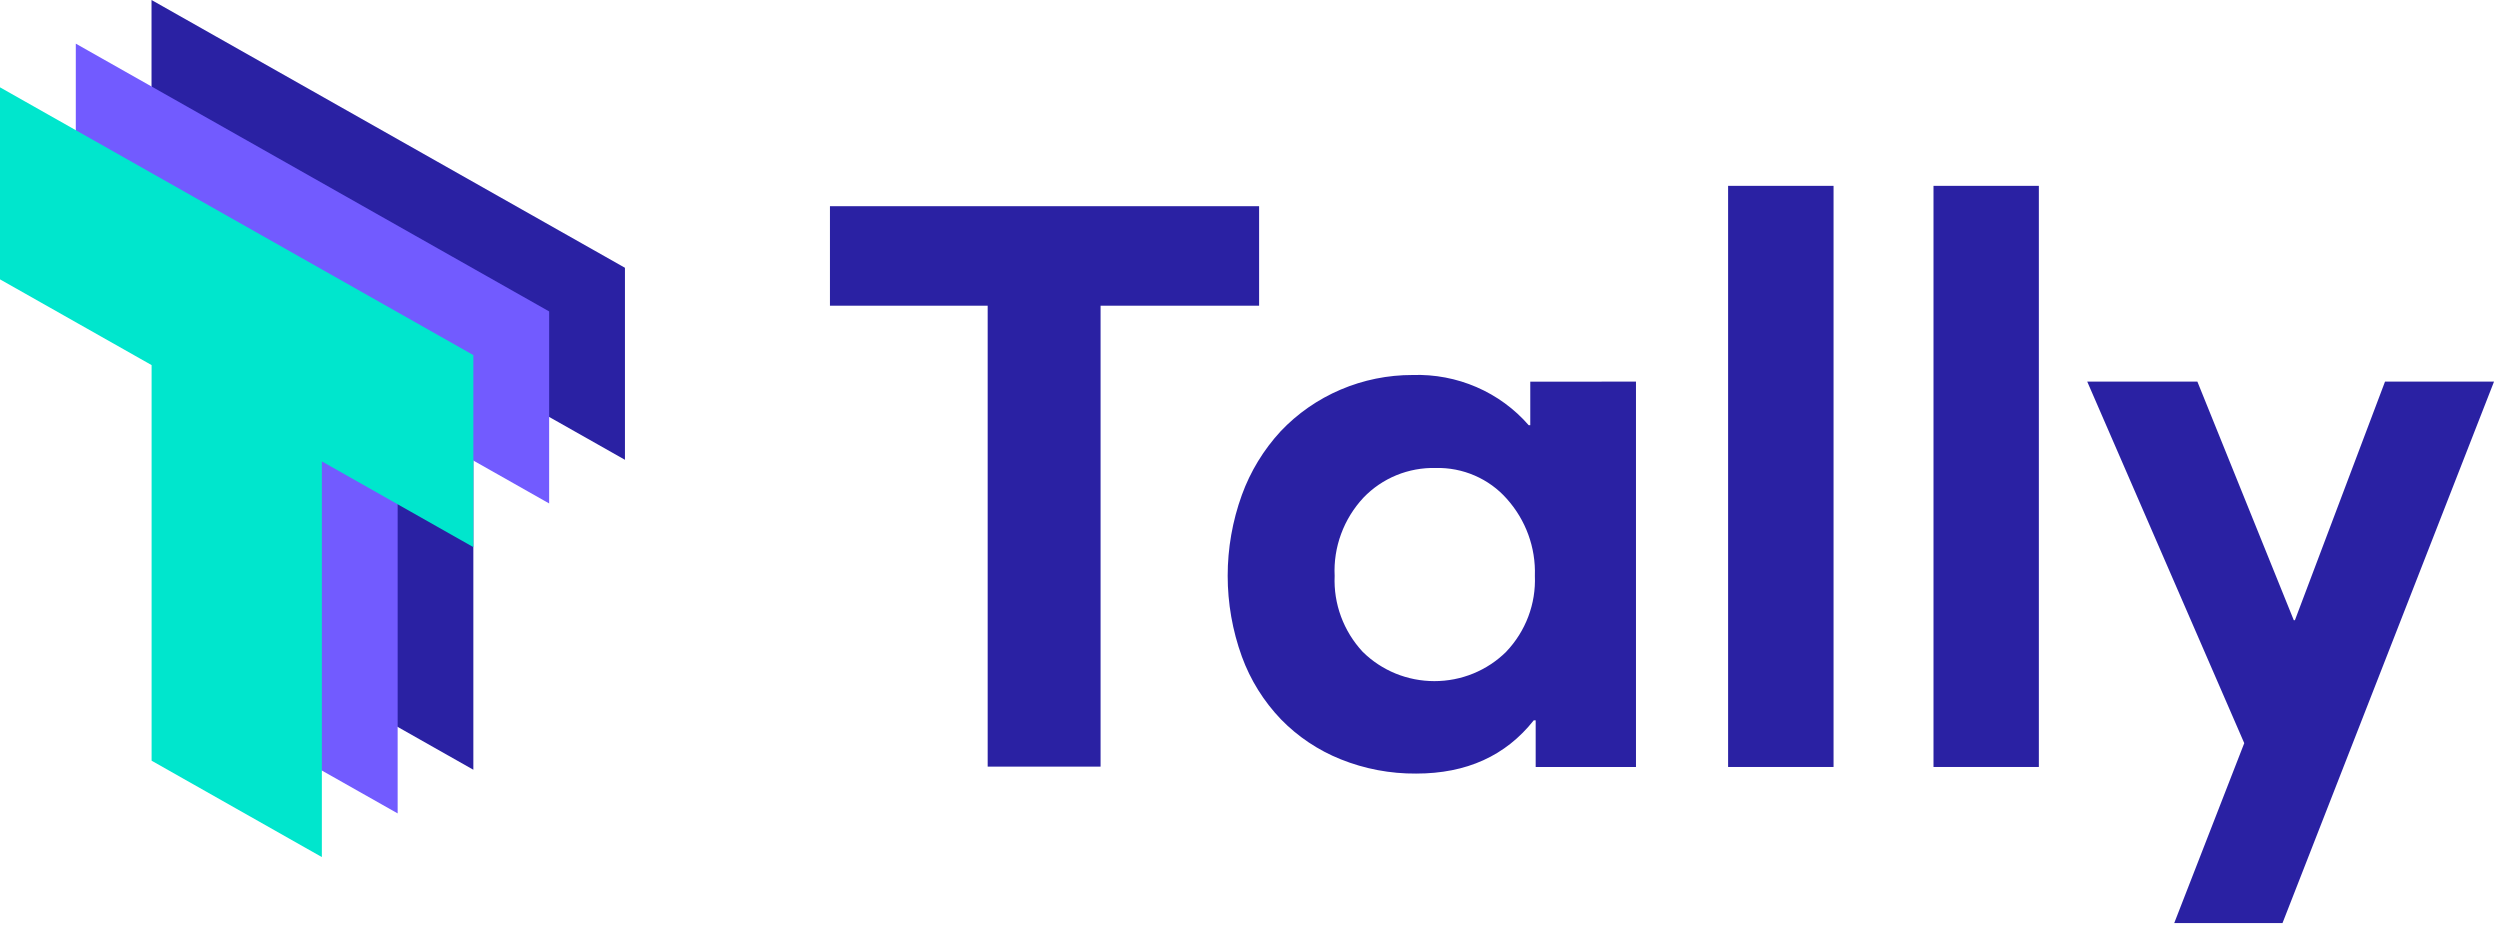 <svg width="100" height="37" viewBox="0 0 100 37" fill="none" xmlns="http://www.w3.org/2000/svg">
<path d="M39.507 12.228H33.198V8.248H50.364V12.228H44.023V30.665H39.507V12.228Z" fill="#2A21A3"/>
<path d="M65.439 15.264V30.679H61.427V28.814H61.349C60.227 30.233 58.659 30.943 56.645 30.943C55.611 30.951 54.587 30.757 53.631 30.373C52.728 30.011 51.914 29.467 51.241 28.776C50.548 28.053 50.015 27.198 49.675 26.264C48.918 24.172 48.918 21.889 49.675 19.797C50.016 18.858 50.542 17.994 51.223 17.254C51.897 16.541 52.715 15.973 53.624 15.585C54.533 15.197 55.515 14.998 56.506 15C57.384 14.971 58.257 15.136 59.061 15.484C59.864 15.831 60.577 16.352 61.147 17.007H61.211V15.268L65.439 15.264ZM60.248 26.069C60.635 25.663 60.935 25.185 61.132 24.663C61.329 24.142 61.418 23.588 61.395 23.032C61.434 21.902 61.032 20.8 60.27 19.95C59.918 19.552 59.481 19.236 58.99 19.023C58.499 18.81 57.966 18.706 57.429 18.719C56.89 18.706 56.353 18.805 55.855 19.009C55.357 19.214 54.909 19.519 54.539 19.905C54.146 20.327 53.842 20.82 53.644 21.358C53.446 21.895 53.358 22.465 53.386 23.036C53.337 24.154 53.74 25.245 54.508 26.073C54.883 26.444 55.33 26.739 55.822 26.941C56.315 27.142 56.843 27.245 57.376 27.245C57.91 27.245 58.438 27.142 58.93 26.941C59.423 26.739 59.87 26.444 60.245 26.073L60.248 26.069Z" fill="#2A21A3"/>
<path d="M69.124 7.434H73.342V30.679H69.124V7.434Z" fill="#2A21A3"/>
<path d="M77.34 7.434H81.554V30.679H77.34V7.434Z" fill="#2A21A3"/>
<path d="M99.761 15.264L91.3 36.923H86.969L89.77 29.726L83.489 15.264H87.895L91.751 24.807H91.797L95.401 15.264H99.761Z" fill="#2A21A3"/>
<path d="M24.998 10.711V18.392L18.934 14.962V30.79L12.125 26.936V11.111L6.061 7.681V0L24.998 10.711Z" fill="#2A21A3"/>
<path d="M21.966 12.457V20.138L15.906 16.708V32.536L9.092 28.682V12.857L3.032 9.427V1.746L21.966 12.457Z" fill="#725BFF"/>
<path d="M18.934 14.204V21.885L12.874 18.455V34.283L6.064 30.428V14.604L0 11.174V3.493L18.934 14.204Z" fill="#00E6CD"/>
</svg>
